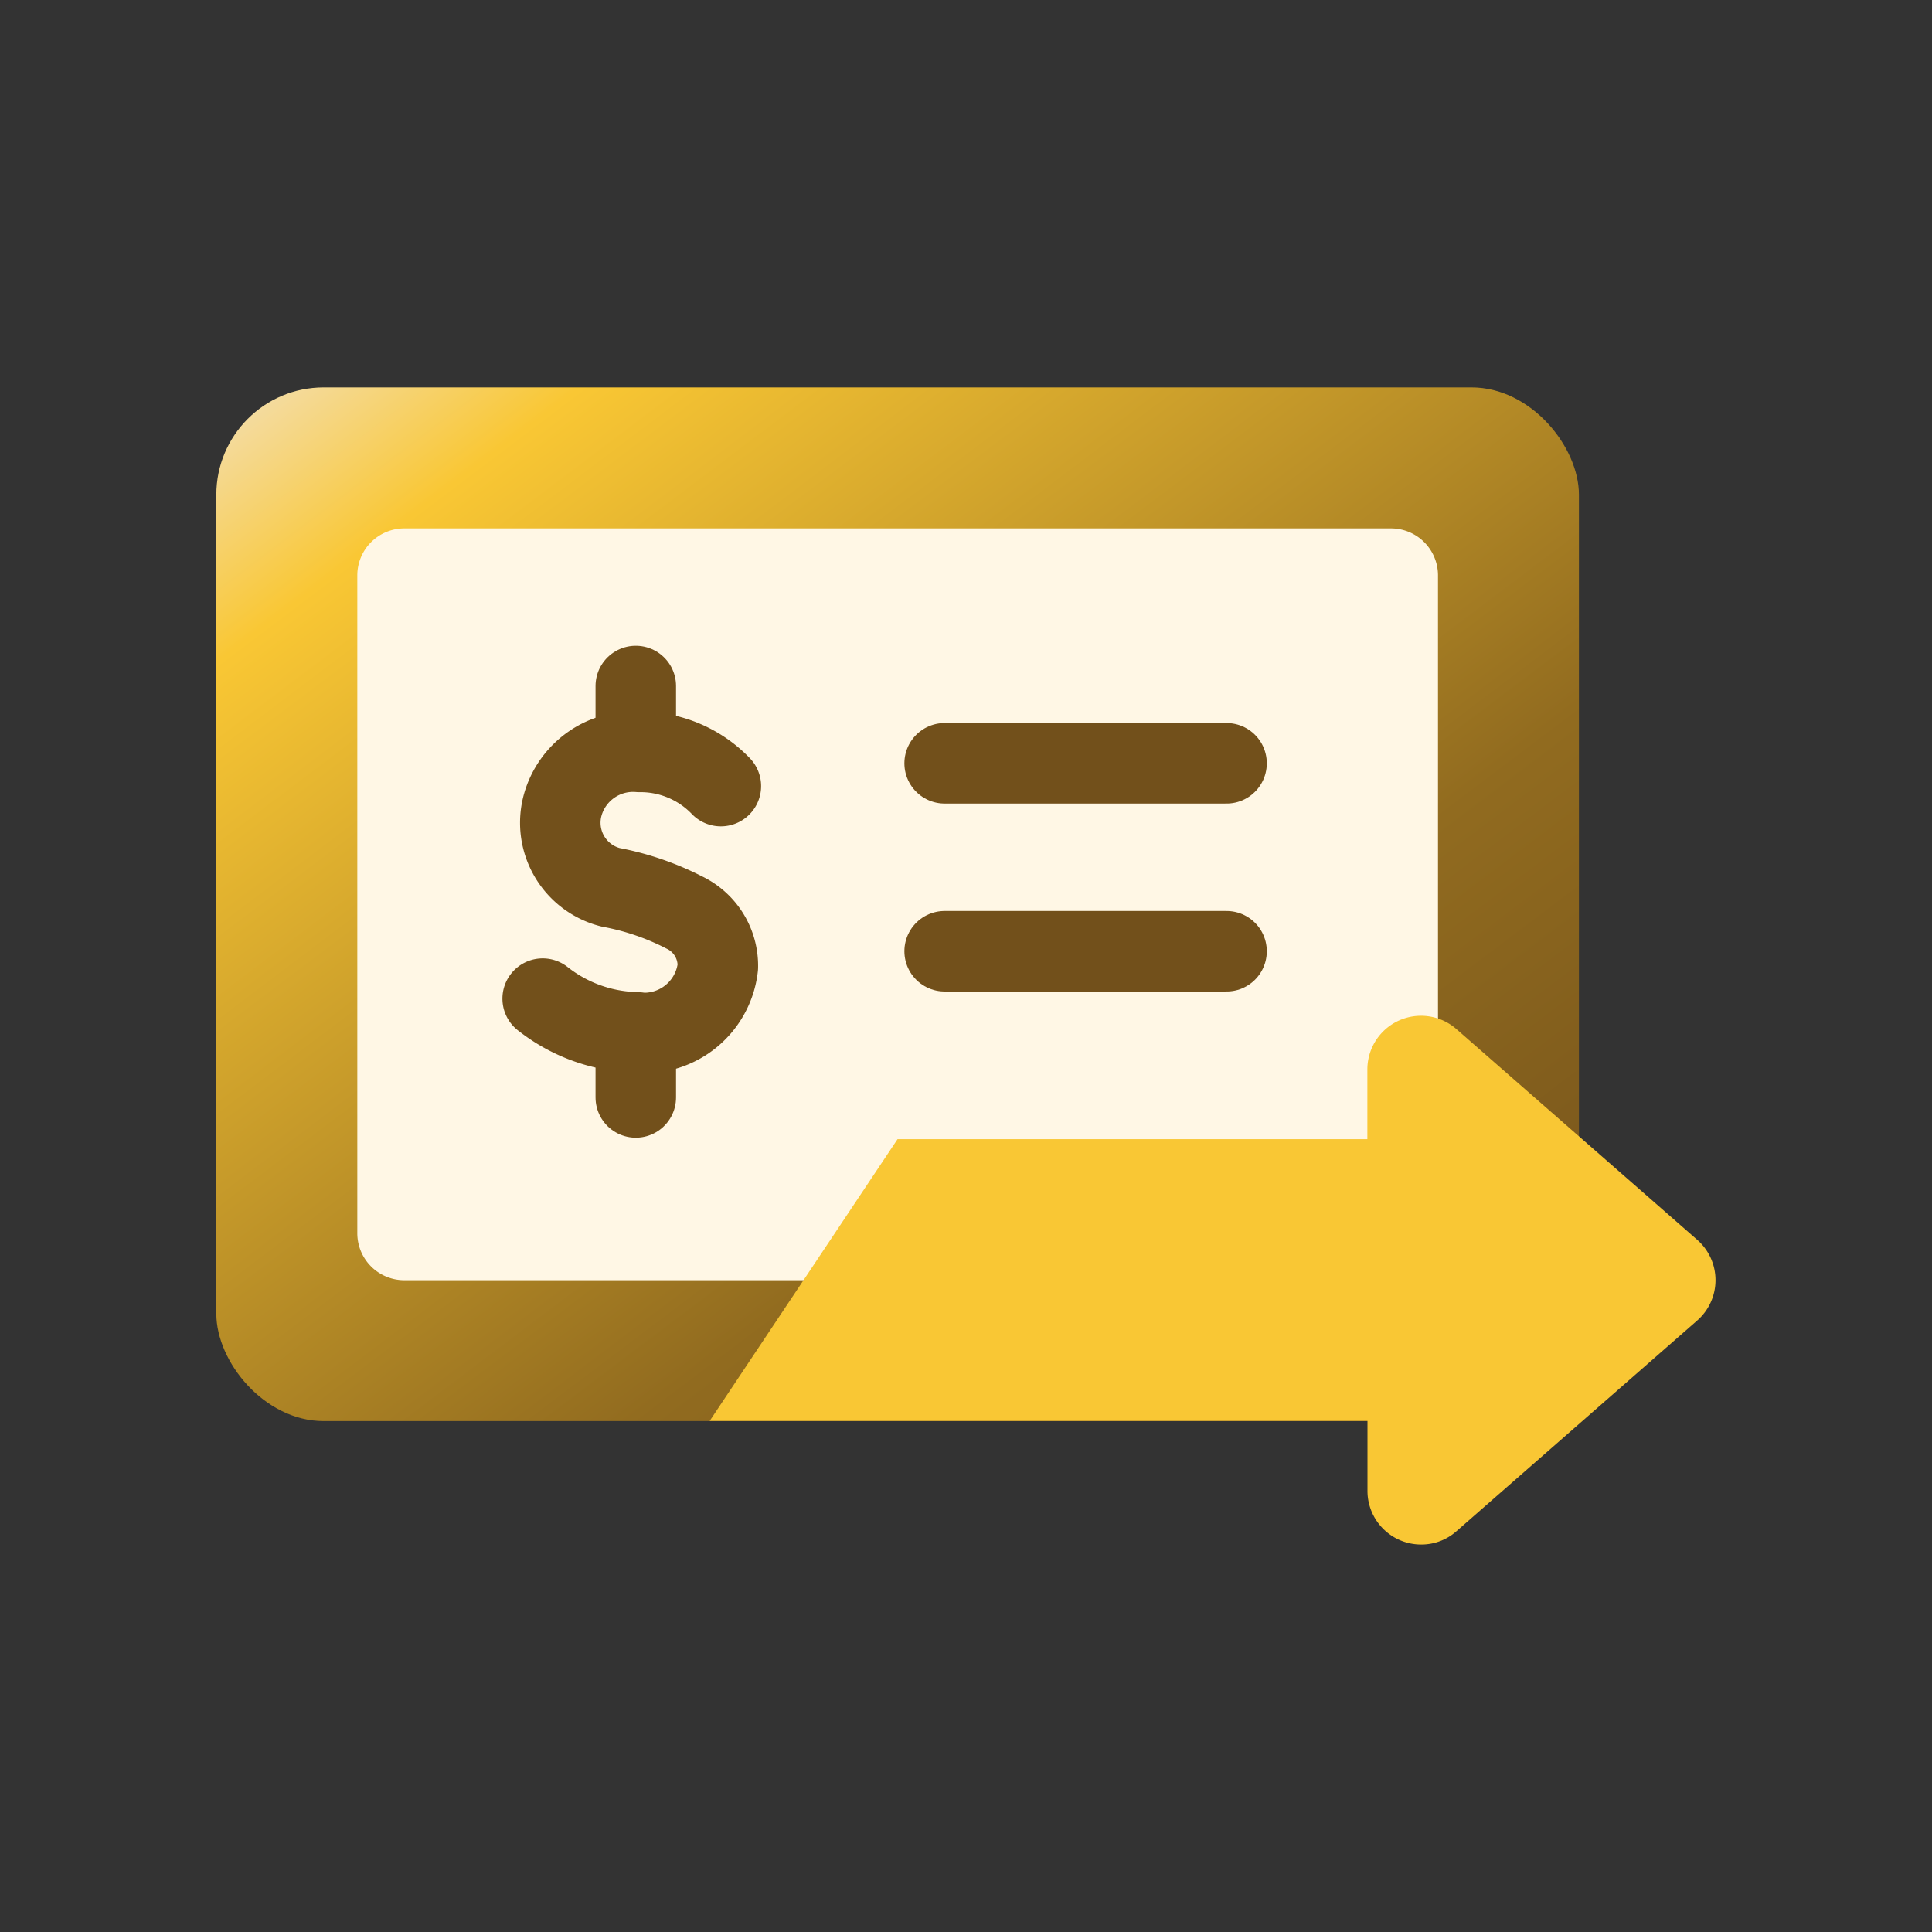 <svg id="transfer_ic06" xmlns="http://www.w3.org/2000/svg" xmlns:xlink="http://www.w3.org/1999/xlink" width="36" height="36" viewBox="0 0 36 36">
  <rect x="0" y="0" width="36" height="36" fill="#333333" stroke="none"/>
  <defs>
    <linearGradient id="linear-gradient" x2="1" y2="1" gradientUnits="objectBoundingBox">
      <stop offset="0" stop-color="#f3e0b8"/>
      <stop offset="0.134" stop-color="#f9c734"/>
      <stop offset="0.657" stop-color="#916b1f"/>
      <stop offset="1" stop-color="#72501b"/>
    </linearGradient>
  </defs>
  <rect id="Rectangle_6166" data-name="Rectangle 6166" width="36" height="36" fill="none"/>
  <g id="Group_19104" data-name="Group 19104" transform="translate(-5.469 -5.781)">
    <rect id="Rectangle_6248" data-name="Rectangle 6248" width="25.39" height="19.261" rx="2" transform="translate(9.5 13)" fill="url(#linear-gradient)"/>
    <path id="Path_16488" data-name="Path 16488" d="M.876,0H19.261a.876.876,0,0,1,.876.876V13.133a.876.876,0,0,1-.876.876H.876A.876.876,0,0,1,0,13.133V.876A.876.876,0,0,1,.876,0Z" transform="translate(12.127 15.627)" fill="#fff7e5" stroke="rgba(0,0,0,0)" stroke-width="1"/>
    <line id="Line_758" data-name="Line 758" x1="5.253" transform="translate(23.071 20.004)" fill="none" stroke="#72501b" stroke-linecap="round" stroke-linejoin="round" stroke-miterlimit="10" stroke-width="1.5"/>
    <line id="Line_759" data-name="Line 759" x1="5.253" transform="translate(23.071 23.506)" fill="none" stroke="#72501b" stroke-linecap="round" stroke-linejoin="round" stroke-miterlimit="10" stroke-width="1.5"/>
    <path id="Union_39" data-name="Union 39" d="M12.257,9V7.7H0L3.5,2.45h8.755v-1.3A1,1,0,0,1,13.916.4L18.4,4.324a1,1,0,0,1,0,1.506L13.916,9.754a.982.982,0,0,1-.652.249A1,1,0,0,1,12.257,9Z" transform="translate(18.693 24.558)" fill="#f9c734"/>
    <g id="Group_20034" data-name="Group 20034" transform="translate(15.58 18.564)">
      <path id="Path_15911" data-name="Path 15911" d="M-661-153.394v1.214" transform="translate(662.736 153.394)" fill="none" stroke="#72501b" stroke-linecap="round" stroke-linejoin="round" stroke-width="1.5"/>
      <path id="Path_15912" data-name="Path 15912" d="M-661-153.394v1.214" transform="translate(662.736 159.846)" fill="none" stroke="#72501b" stroke-linecap="round" stroke-linejoin="round" stroke-width="1.5"/>
      <path id="Path_15910" data-name="Path 15910" d="M-660.111-151.038a2.073,2.073,0,0,0-1.518-.637,1.362,1.362,0,0,0-1.427.983,1.24,1.24,0,0,0,.892,1.54,5.013,5.013,0,0,1,1.372.469,1.1,1.1,0,0,1,.625,1.015,1.383,1.383,0,0,1-1.573,1.216,2.922,2.922,0,0,1-1.691-.626" transform="translate(663.432 152.903)" fill="none" stroke="#72501b" stroke-linecap="round" stroke-linejoin="round" stroke-width="1.5"/>
    </g>
  </g>
</svg>
